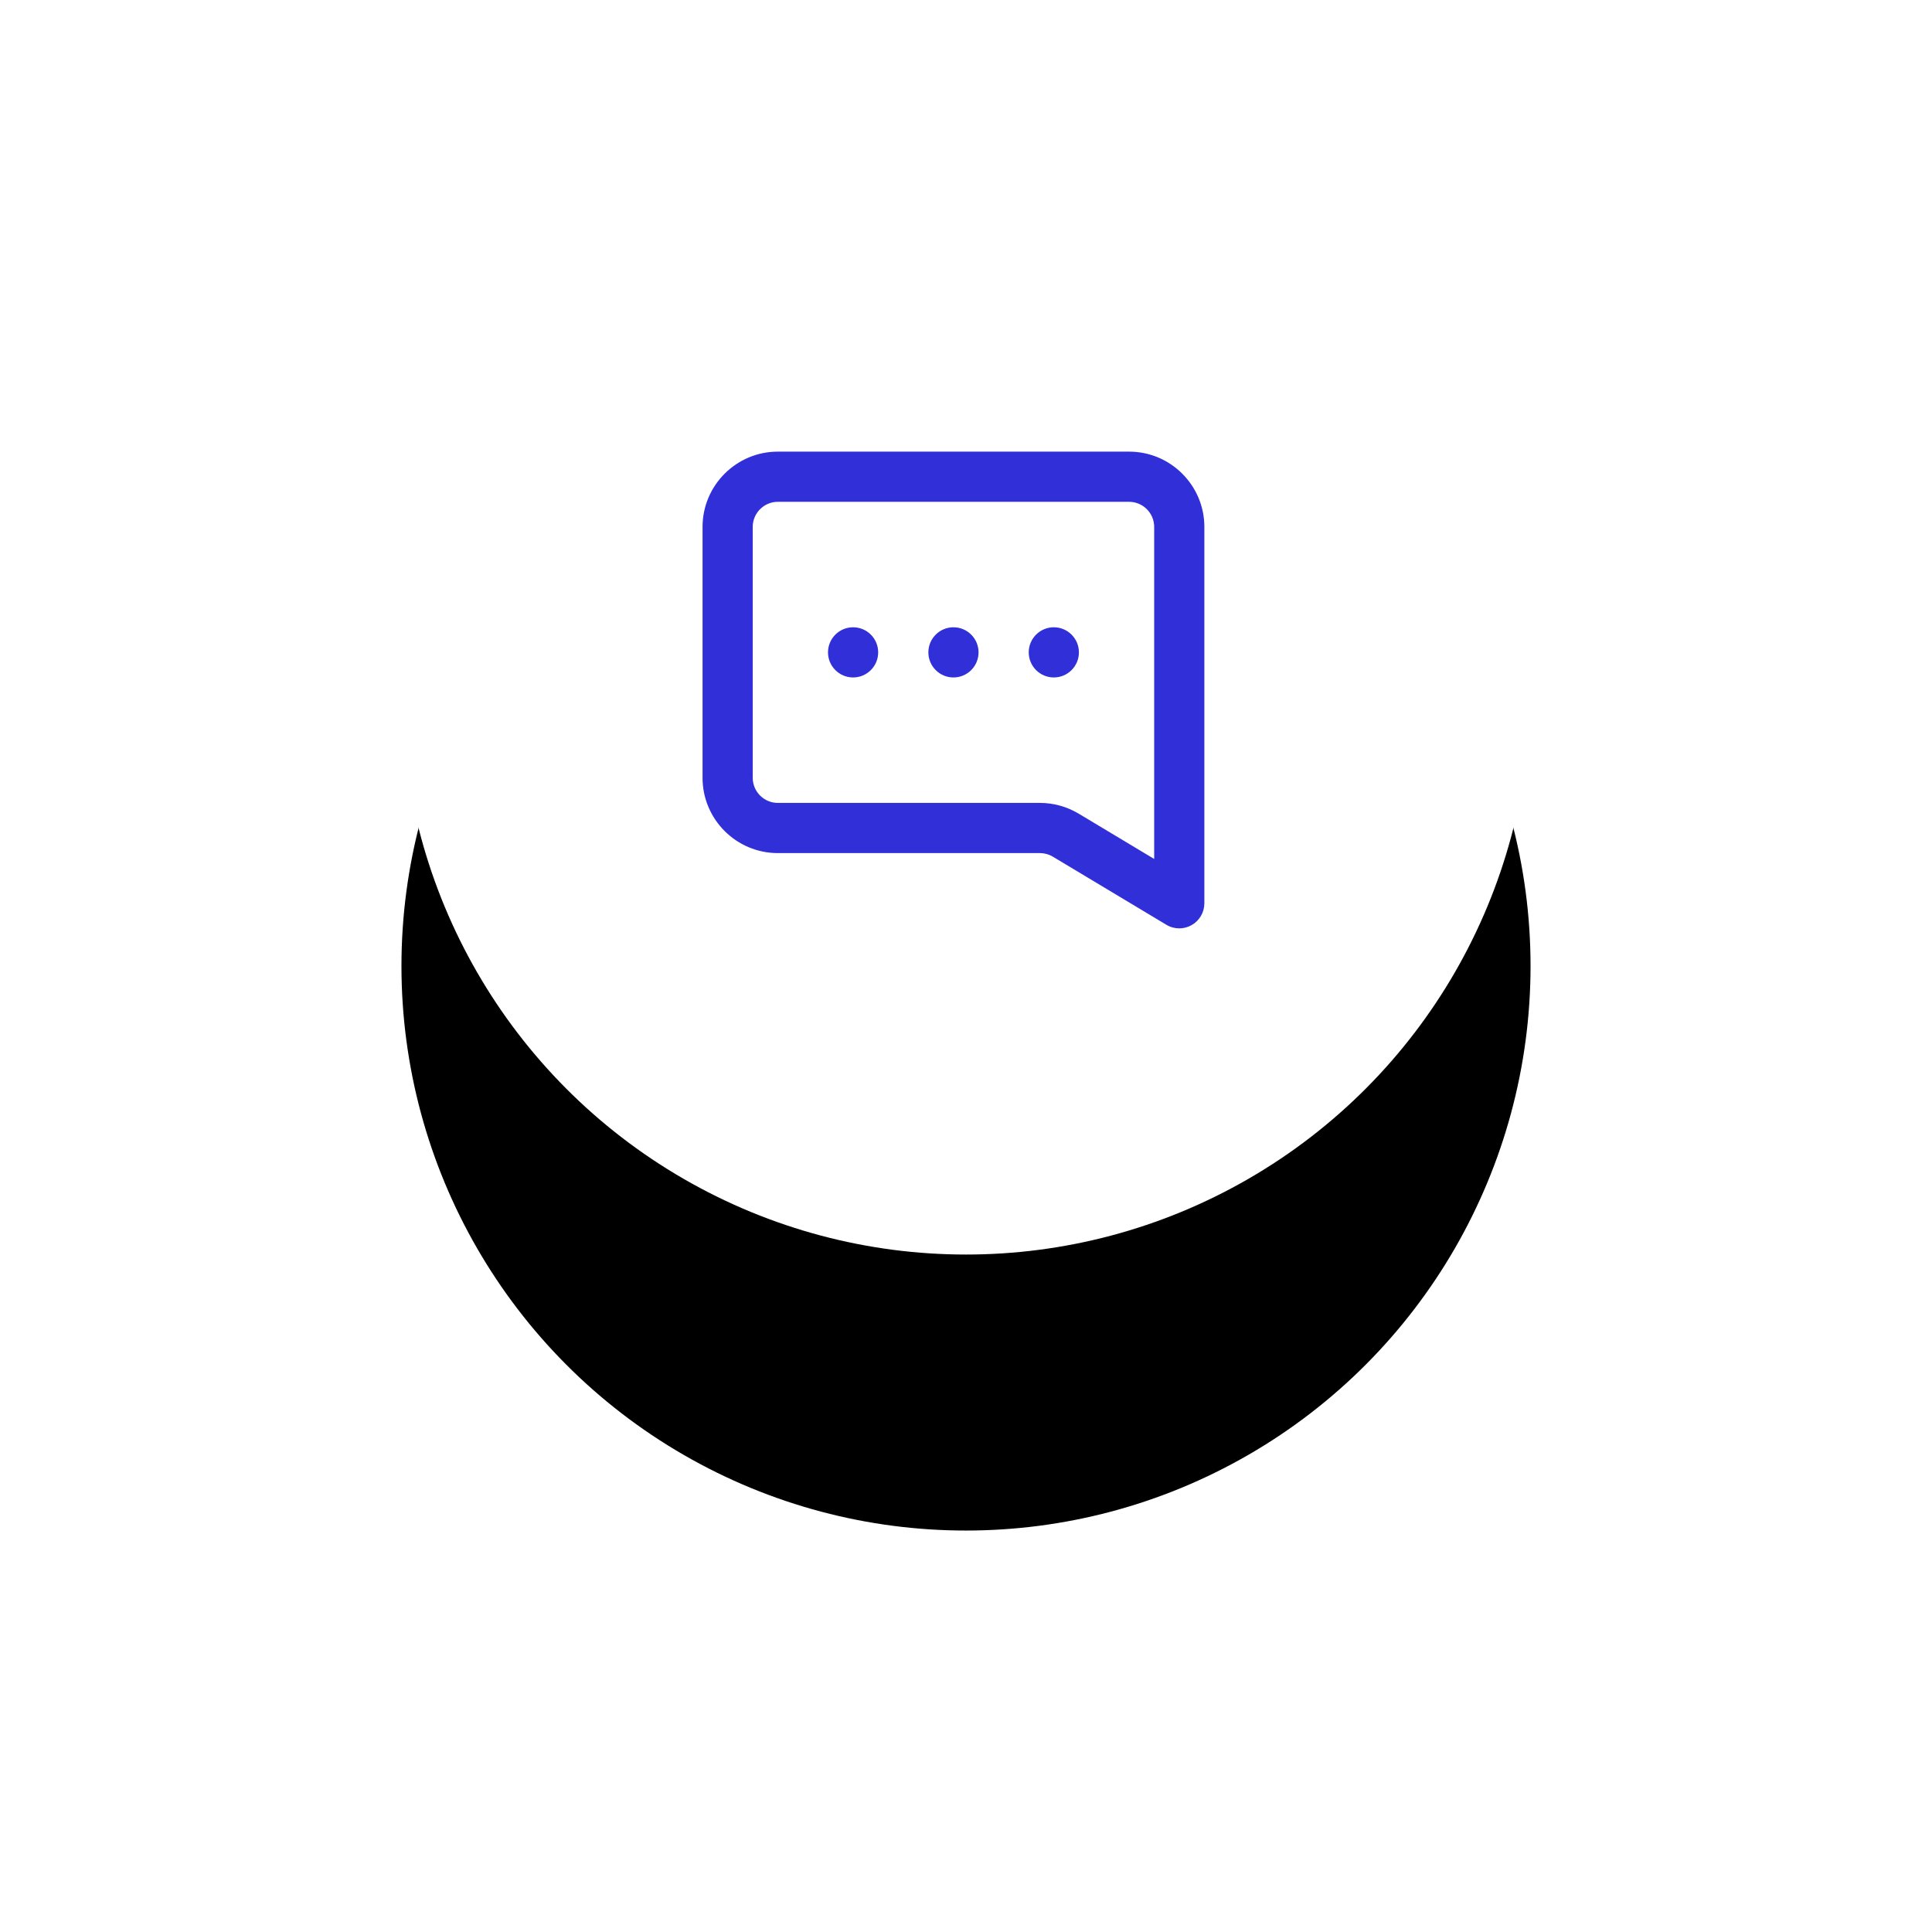 <svg xmlns="http://www.w3.org/2000/svg" xmlns:xlink="http://www.w3.org/1999/xlink" width="77" height="77" viewBox="0 0 77 77">
    <defs>
        <filter id="prefix__a" width="231.1%" height="231.1%" x="-65.6%" y="-41.1%" filterUnits="objectBoundingBox">
            <feMorphology in="SourceAlpha" radius="5" result="shadowSpreadOuter1"/>
            <feOffset dy="11" in="shadowSpreadOuter1" result="shadowOffsetOuter1"/>
            <feGaussianBlur in="shadowOffsetOuter1" result="shadowBlurOuter1" stdDeviation="13"/>
            <feColorMatrix in="shadowBlurOuter1" values="0 0 0 0 0 0 0 0 0 0.275 0 0 0 0 0.551 0 0 0 1 0"/>
        </filter>
        <circle id="prefix__b" cx="22.5" cy="22.5" r="22.5"/>
        <path id="prefix__c" d="M10 7c.552 0 1 .448 1 1s-.448 1-1 1-1-.448-1-1 .448-1 1-1zm4 0c.552 0 1 .448 1 1s-.448 1-1 1-1-.448-1-1 .448-1 1-1zM6 7c.552 0 1 .448 1 1s-.448 1-1 1-1-.448-1-1 .448-1 1-1zm12 6c0 .551-.449 1-1 1H6.554c-.543 0-1.077.148-1.544.428L2 16.234V3c0-.551.449-1 1-1h14c.551 0 1 .449 1 1v10zM17 0H3C1.346 0 0 1.346 0 3v15c0 .36.194.693.507.87.153.087.323.13.493.13.178 0 .356-.047.515-.143l4.524-2.714c.156-.094.334-.143.515-.143H17c1.654 0 3-1.346 3-3V3c0-1.654-1.346-3-3-3z"/>
    </defs>
    <g fill="none" fill-rule="evenodd" transform="matrix(-1 0 0 1 61 5)">
        <use fill="#000" filter="url(#prefix__a)" xlink:href="#prefix__b"/>
        <use fill="#FFF" xlink:href="#prefix__b"/>
        <g transform="translate(13 13)">
            <use fill="#312FD8" xlink:href="#prefix__c"/>
        </g>
    </g>
</svg>
